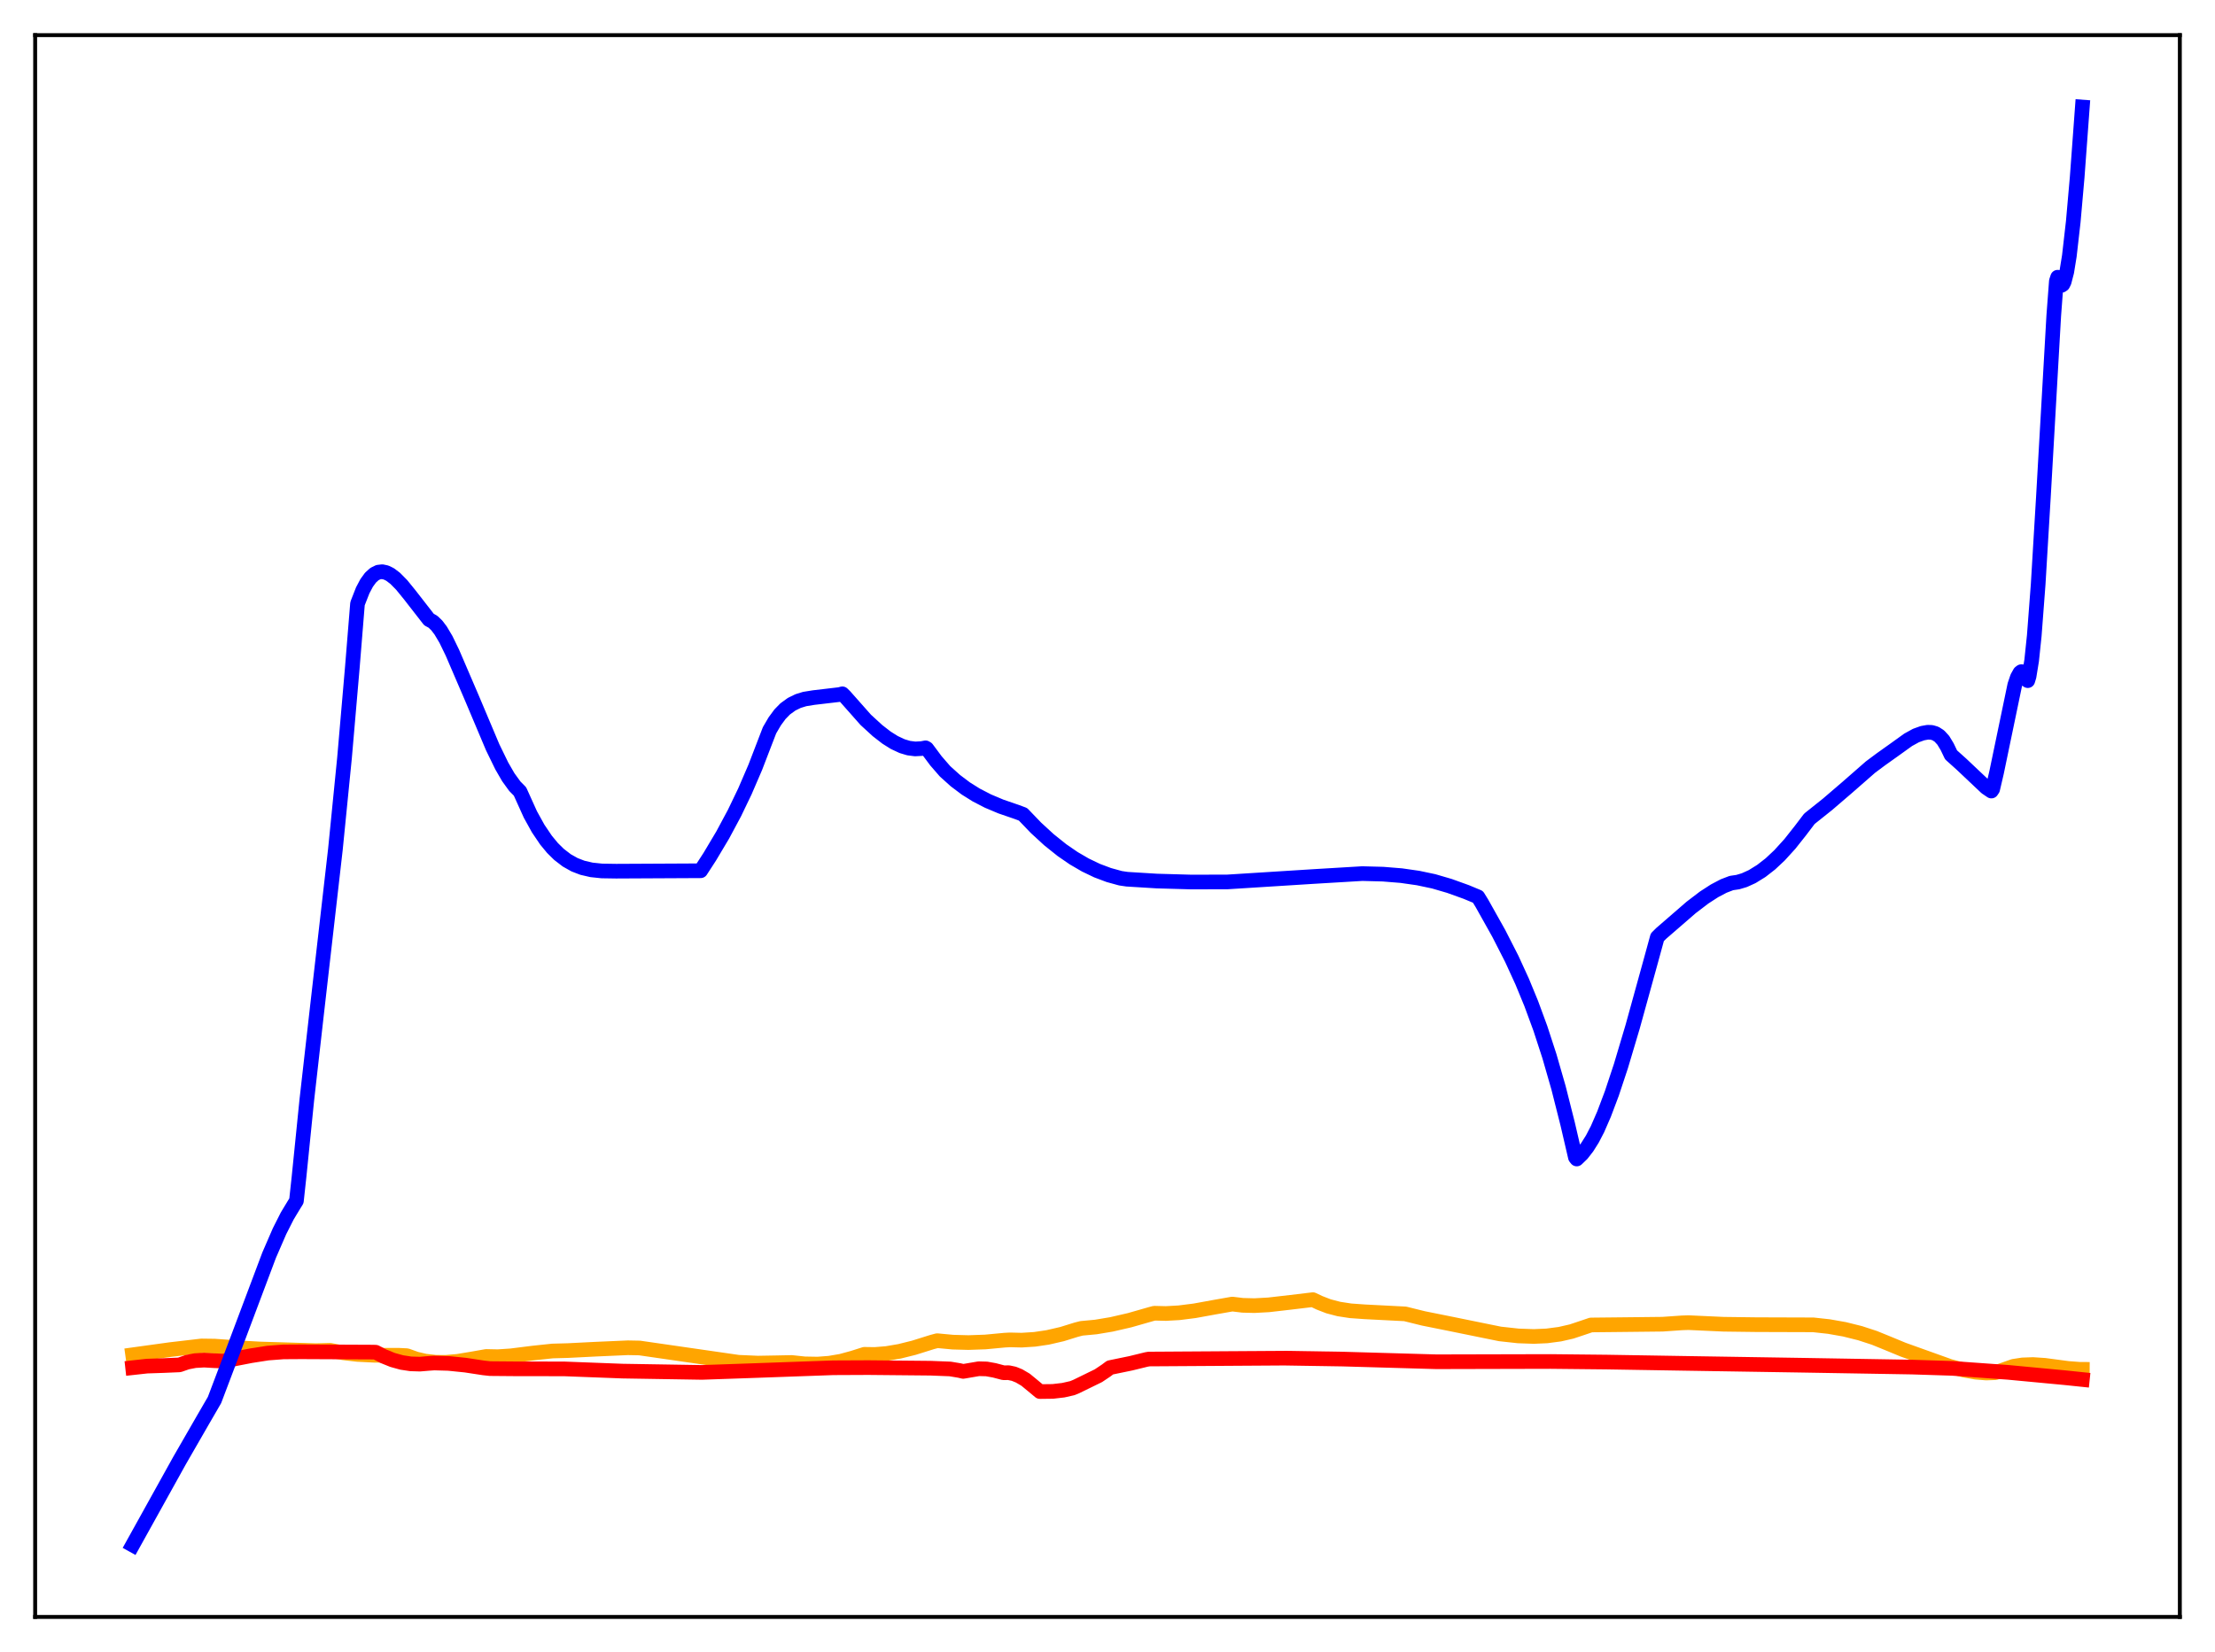 <?xml version="1.0" encoding="utf-8" standalone="no"?>
<!DOCTYPE svg PUBLIC "-//W3C//DTD SVG 1.1//EN"
  "http://www.w3.org/Graphics/SVG/1.1/DTD/svg11.dtd">
<svg xmlns:xlink="http://www.w3.org/1999/xlink" width="453.6pt" height="338.4pt" viewBox="0 0 453.6 338.4" xmlns="http://www.w3.org/2000/svg" version="1.1">
 <defs>
  <style type="text/css">*{stroke-linejoin: round; stroke-linecap: butt}</style>
 </defs>
 <g id="figure_1">
  <g id="patch_1">
   <path d="M 0 338.4 
L 453.6 338.4 
L 453.6 0 
L 0 0 
z
" style="fill: #ffffff"/>
  </g>
  <g id="axes_1">
   <g id="patch_2">
    <path d="M 7.2 331.2 
L 446.4 331.2 
L 446.4 7.2 
L 7.2 7.2 
z
" style="fill: #ffffff"/>
   </g>
   <g id="matplotlib.axis_1"/>
   <g id="matplotlib.axis_2"/>
   <g id="line2d_1">
    <path d="M 27.164 277.506 
L 34.883 276.441 
L 41.271 275.695 
L 43.933 275.729 
L 48.724 276.066 
L 53.249 276.317 
L 64.695 276.665 
L 67.623 276.589 
L 70.285 277.094 
L 73.213 277.429 
L 76.673 277.603 
L 81.731 277.607 
L 83.328 277.688 
L 85.191 278.36 
L 87.055 278.798 
L 89.184 279.043 
L 91.313 279.057 
L 93.709 278.846 
L 96.637 278.363 
L 99.565 277.848 
L 101.961 277.897 
L 104.623 277.721 
L 109.148 277.154 
L 113.14 276.731 
L 116.335 276.643 
L 121.924 276.361 
L 128.579 276.068 
L 130.975 276.114 
L 151.204 279.036 
L 155.197 279.21 
L 158.924 279.145 
L 162.118 279.081 
L 164.78 279.363 
L 167.441 279.41 
L 169.837 279.23 
L 172.233 278.823 
L 174.628 278.171 
L 177.024 277.41 
L 179.153 277.44 
L 181.549 277.247 
L 184.211 276.795 
L 187.139 276.068 
L 190.865 274.901 
L 191.93 274.617 
L 195.124 274.918 
L 198.319 275.004 
L 201.779 274.884 
L 205.772 274.508 
L 206.836 274.453 
L 209.232 274.509 
L 211.894 274.339 
L 214.556 273.945 
L 217.484 273.27 
L 220.412 272.361 
L 221.476 272.09 
L 224.404 271.816 
L 227.599 271.283 
L 231.325 270.426 
L 235.584 269.207 
L 236.383 268.992 
L 238.778 269.049 
L 241.44 268.901 
L 244.634 268.498 
L 248.893 267.724 
L 252.353 267.117 
L 254.483 267.373 
L 256.879 267.436 
L 259.807 267.276 
L 264.332 266.755 
L 268.857 266.213 
L 270.188 266.849 
L 272.051 267.572 
L 274.18 268.129 
L 276.576 268.497 
L 279.504 268.705 
L 287.756 269.127 
L 291.482 270.05 
L 297.072 271.174 
L 304.525 272.694 
L 307.187 273.234 
L 310.913 273.641 
L 314.108 273.755 
L 316.769 273.638 
L 319.431 273.287 
L 321.827 272.739 
L 324.223 271.941 
L 325.82 271.398 
L 331.676 271.338 
L 340.46 271.242 
L 344.452 270.966 
L 345.783 270.922 
L 352.97 271.25 
L 359.625 271.335 
L 371.337 271.373 
L 374.531 271.723 
L 377.725 272.287 
L 380.919 273.083 
L 383.847 274.038 
L 386.775 275.231 
L 389.703 276.443 
L 399.286 279.877 
L 402.214 280.647 
L 404.609 281.066 
L 406.739 281.238 
L 408.602 281.173 
L 412.329 279.864 
L 414.192 279.579 
L 416.321 279.503 
L 418.717 279.662 
L 423.508 280.301 
L 425.904 280.482 
L 426.436 280.484 
L 426.436 280.484 
" clip-path="url(#pa6554fa37c)" style="fill: none; stroke: #ffa500; stroke-width: 3; stroke-linecap: square"/>
   </g>
   <g id="line2d_2">
    <path d="M 27.164 280.151 
L 30.092 279.828 
L 33.552 279.71 
L 36.746 279.574 
L 38.343 279.017 
L 39.94 278.705 
L 41.804 278.597 
L 43.933 278.72 
L 45.796 278.786 
L 51.386 277.699 
L 54.847 277.156 
L 58.041 276.914 
L 61.767 276.891 
L 76.407 276.958 
L 76.94 276.979 
L 78.537 277.814 
L 80.4 278.565 
L 82.263 279.082 
L 84.127 279.364 
L 85.99 279.421 
L 87.853 279.265 
L 88.918 279.19 
L 91.846 279.274 
L 95.306 279.625 
L 99.033 280.194 
L 100.364 280.339 
L 105.421 280.382 
L 115.536 280.396 
L 127.514 280.85 
L 143.751 281.114 
L 153.866 280.764 
L 170.636 280.165 
L 177.823 280.133 
L 190.599 280.254 
L 194.592 280.412 
L 196.455 280.722 
L 197.254 280.908 
L 200.448 280.364 
L 202.045 280.406 
L 203.642 280.694 
L 205.505 281.184 
L 206.57 281.174 
L 207.635 281.4 
L 208.7 281.832 
L 210.031 282.616 
L 211.361 283.711 
L 212.959 285.04 
L 215.62 285.006 
L 217.75 284.759 
L 219.613 284.335 
L 220.412 284.004 
L 224.937 281.792 
L 226.534 280.722 
L 227.332 280.123 
L 231.591 279.244 
L 234.785 278.462 
L 235.318 278.373 
L 263.001 278.196 
L 274.979 278.386 
L 294.144 278.935 
L 317.568 278.879 
L 329.014 278.998 
L 344.186 279.248 
L 369.207 279.646 
L 391.567 280.024 
L 399.818 280.287 
L 411.264 281.106 
L 422.976 282.21 
L 426.436 282.571 
L 426.436 282.571 
" clip-path="url(#pa6554fa37c)" style="fill: none; stroke: #ff0000; stroke-width: 3; stroke-linecap: square"/>
   </g>
   <g id="line2d_3">
    <path d="M 27.164 316.473 
L 36.746 299.213 
L 41.537 290.892 
L 43.933 286.759 
L 48.724 274.098 
L 55.113 257.107 
L 57.242 252.198 
L 58.839 249.042 
L 60.17 246.838 
L 60.703 245.98 
L 61.235 241.071 
L 62.832 225.292 
L 64.961 206.514 
L 68.688 173.956 
L 70.551 155.235 
L 72.148 136.773 
L 73.213 123.645 
L 74.278 120.93 
L 75.076 119.419 
L 75.875 118.319 
L 76.673 117.592 
L 77.472 117.197 
L 78.271 117.103 
L 79.069 117.275 
L 79.868 117.665 
L 80.932 118.469 
L 82.263 119.82 
L 83.86 121.78 
L 87.853 126.91 
L 88.652 127.343 
L 89.45 128.108 
L 90.249 129.162 
L 91.313 130.953 
L 92.644 133.691 
L 96.637 142.981 
L 100.896 153.074 
L 102.759 156.897 
L 104.09 159.198 
L 105.421 161.038 
L 106.486 162.118 
L 108.615 166.829 
L 110.212 169.716 
L 111.809 172.081 
L 113.14 173.692 
L 114.471 175.007 
L 116.068 176.234 
L 117.665 177.13 
L 119.263 177.746 
L 121.126 178.18 
L 123.255 178.402 
L 126.183 178.448 
L 143.485 178.361 
L 145.348 175.488 
L 148.01 171.021 
L 150.406 166.549 
L 152.535 162.121 
L 154.665 157.181 
L 156.794 151.646 
L 157.593 149.575 
L 158.657 147.757 
L 159.722 146.308 
L 160.787 145.214 
L 162.118 144.246 
L 163.449 143.597 
L 164.78 143.187 
L 166.643 142.886 
L 171.967 142.262 
L 172.499 142.114 
L 173.031 142.635 
L 177.29 147.447 
L 179.686 149.645 
L 181.549 151.09 
L 183.146 152.092 
L 184.743 152.837 
L 186.074 153.235 
L 187.405 153.406 
L 188.736 153.333 
L 189.535 153.181 
L 189.801 153.337 
L 191.664 155.84 
L 193.527 157.987 
L 195.657 159.905 
L 197.786 161.507 
L 199.916 162.842 
L 202.311 164.081 
L 204.973 165.203 
L 208.167 166.302 
L 209.498 166.798 
L 212.16 169.569 
L 214.822 172.015 
L 217.484 174.144 
L 219.879 175.791 
L 222.275 177.187 
L 224.671 178.335 
L 227.066 179.236 
L 229.462 179.895 
L 230.793 180.092 
L 236.915 180.469 
L 243.836 180.665 
L 251.289 180.654 
L 269.123 179.531 
L 278.972 178.943 
L 283.231 179.056 
L 286.957 179.358 
L 290.417 179.853 
L 293.612 180.529 
L 296.806 181.463 
L 300.266 182.708 
L 302.662 183.706 
L 303.46 185.004 
L 306.921 191.18 
L 309.583 196.393 
L 311.712 201.037 
L 313.575 205.564 
L 315.439 210.632 
L 317.302 216.347 
L 319.165 222.826 
L 321.028 230.201 
L 322.625 237.071 
L 322.892 237.403 
L 323.956 236.379 
L 325.021 235.012 
L 326.086 233.322 
L 327.151 231.271 
L 328.481 228.217 
L 330.079 223.98 
L 331.942 218.364 
L 334.337 210.328 
L 338.064 196.838 
L 339.395 191.978 
L 340.193 191.188 
L 346.316 185.882 
L 348.977 183.851 
L 351.107 182.472 
L 352.97 181.49 
L 354.567 180.877 
L 355.898 180.68 
L 357.229 180.282 
L 358.826 179.554 
L 360.689 178.401 
L 362.553 176.951 
L 364.416 175.204 
L 366.545 172.862 
L 368.675 170.171 
L 370.538 167.718 
L 374.265 164.742 
L 378.257 161.316 
L 383.049 157.124 
L 385.178 155.538 
L 388.106 153.452 
L 390.768 151.537 
L 392.365 150.66 
L 393.696 150.181 
L 394.761 149.989 
L 395.559 150.014 
L 396.358 150.25 
L 397.156 150.763 
L 397.955 151.636 
L 398.753 152.957 
L 399.552 154.622 
L 401.681 156.533 
L 406.739 161.311 
L 407.804 162.036 
L 408.07 161.642 
L 408.868 158.225 
L 412.595 140.305 
L 413.127 138.738 
L 413.66 137.783 
L 413.926 137.58 
L 414.192 137.594 
L 414.458 137.838 
L 414.724 138.339 
L 414.991 139.12 
L 415.257 139.419 
L 415.523 138.548 
L 416.055 135.291 
L 416.588 130.2 
L 417.386 119.693 
L 418.451 101.928 
L 420.58 64.658 
L 421.113 57.581 
L 421.379 56.782 
L 421.911 58.264 
L 422.177 58.444 
L 422.444 58.265 
L 422.71 57.737 
L 423.242 55.687 
L 423.775 52.4 
L 424.573 45.407 
L 425.372 36.339 
L 426.436 21.927 
L 426.436 21.927 
" clip-path="url(#pa6554fa37c)" style="fill: none; stroke: #0000ff; stroke-width: 3; stroke-linecap: square"/>
   </g>
   <g id="patch_3">
    <path d="M 7.2 331.2 
L 7.2 7.2 
" style="fill: none; stroke: #000000; stroke-width: 0.8; stroke-linejoin: miter; stroke-linecap: square"/>
   </g>
   <g id="patch_4">
    <path d="M 446.4 331.2 
L 446.4 7.2 
" style="fill: none; stroke: #000000; stroke-width: 0.8; stroke-linejoin: miter; stroke-linecap: square"/>
   </g>
   <g id="patch_5">
    <path d="M 7.2 331.2 
L 446.4 331.2 
" style="fill: none; stroke: #000000; stroke-width: 0.8; stroke-linejoin: miter; stroke-linecap: square"/>
   </g>
   <g id="patch_6">
    <path d="M 7.2 7.2 
L 446.4 7.2 
" style="fill: none; stroke: #000000; stroke-width: 0.8; stroke-linejoin: miter; stroke-linecap: square"/>
   </g>
  </g>
 </g>
 <defs>
  <clipPath id="pa6554fa37c">
   <rect x="7.2" y="7.2" width="439.2" height="324"/>
  </clipPath>
 </defs>
</svg>
